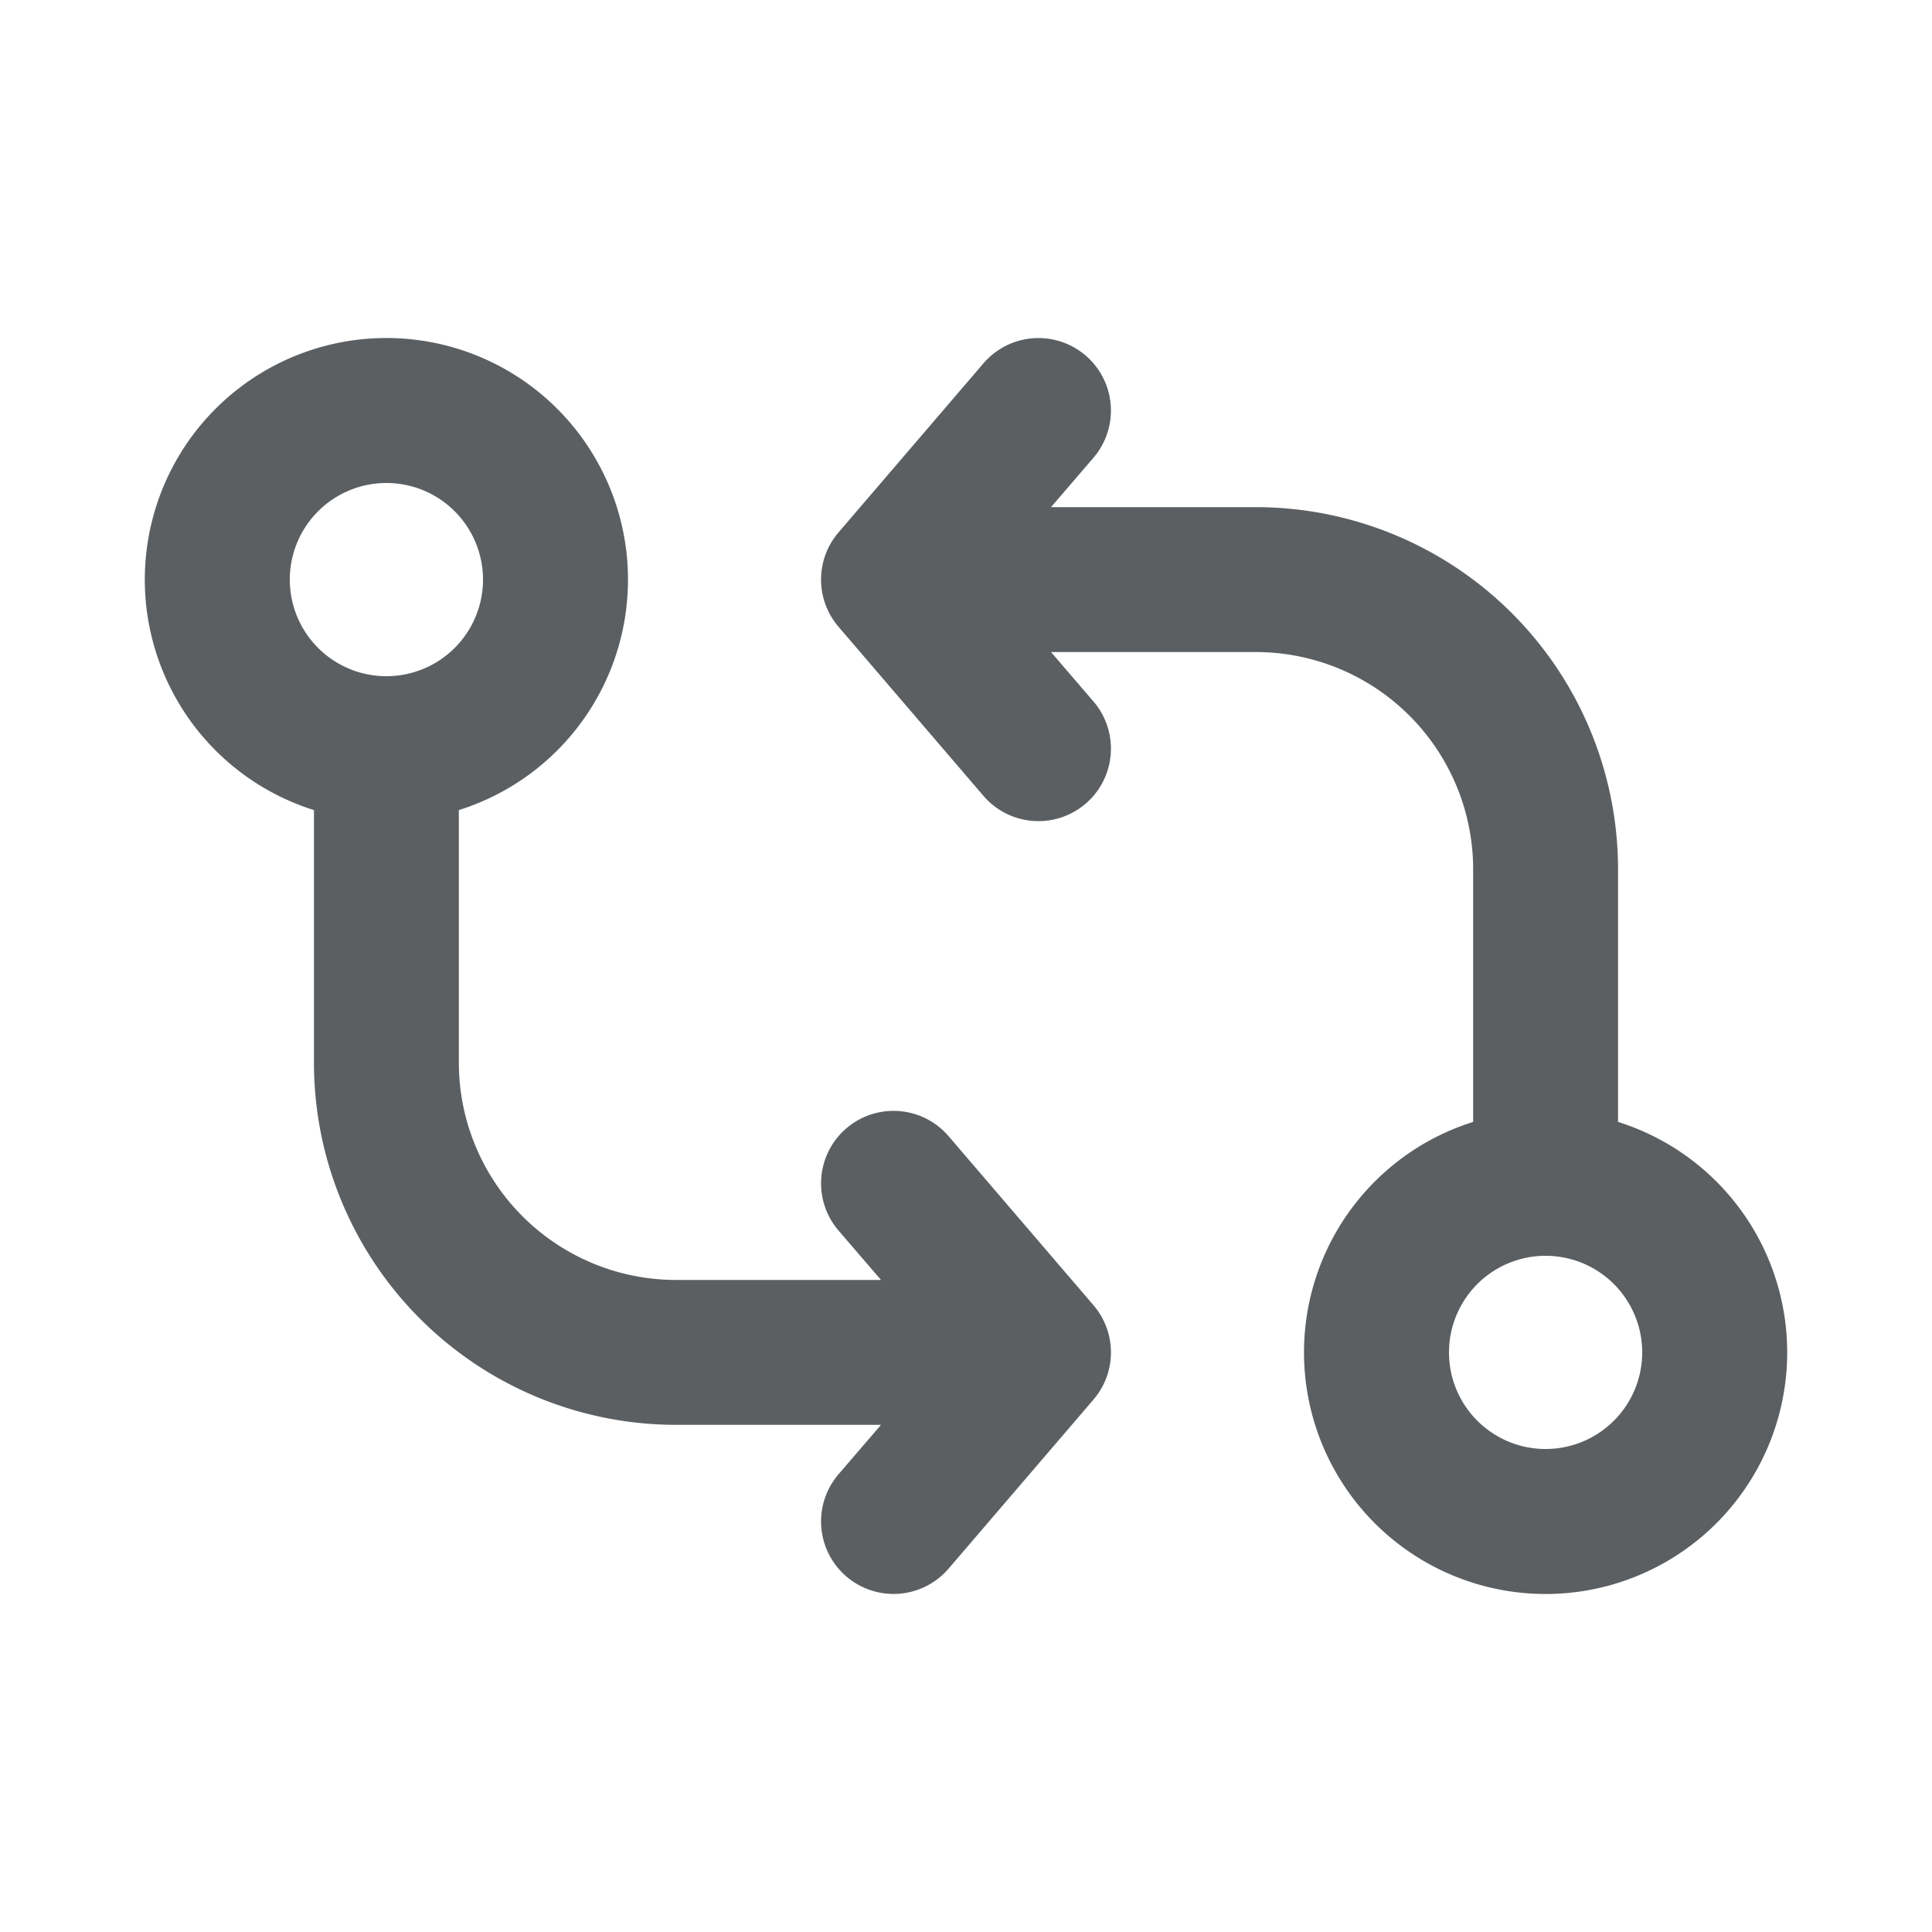 <svg viewBox="0 0 20 20" xmlns="http://www.w3.org/2000/svg"><path fill-rule="evenodd" d="M16.75 11.614a2.501 2.501 0 1 1-1.5 0v-2.614a2.25 2.25 0 0 0-2.25-2.25h-2.12l.44.512a.75.75 0 1 1-1.14.976l-1.5-1.75a.75.75 0 0 1 0-.976l1.5-1.75a.75.75 0 1 1 1.14.976l-.44.512h2.12a3.75 3.75 0 0 1 3.75 3.75v2.614Zm-.753 1.386a1 1 0 1 0 .006 0h-.006Z" fill="#5C5F62"/><path fill-rule="evenodd" d="M4.75 8.386a2.501 2.501 0 1 0-1.5 0v2.614a3.75 3.75 0 0 0 3.75 3.75h2.12l-.44.512a.75.75 0 1 0 1.14.976l1.5-1.75a.75.75 0 0 0 0-.976l-1.5-1.75a.75.75 0 0 0-1.14.976l.44.512h-2.12a2.25 2.25 0 0 1-2.25-2.25v-2.614Zm.25-2.386a1 1 0 1 1-2 0 1 1 0 0 1 2 0Z" fill="#5C5F62"/></svg>